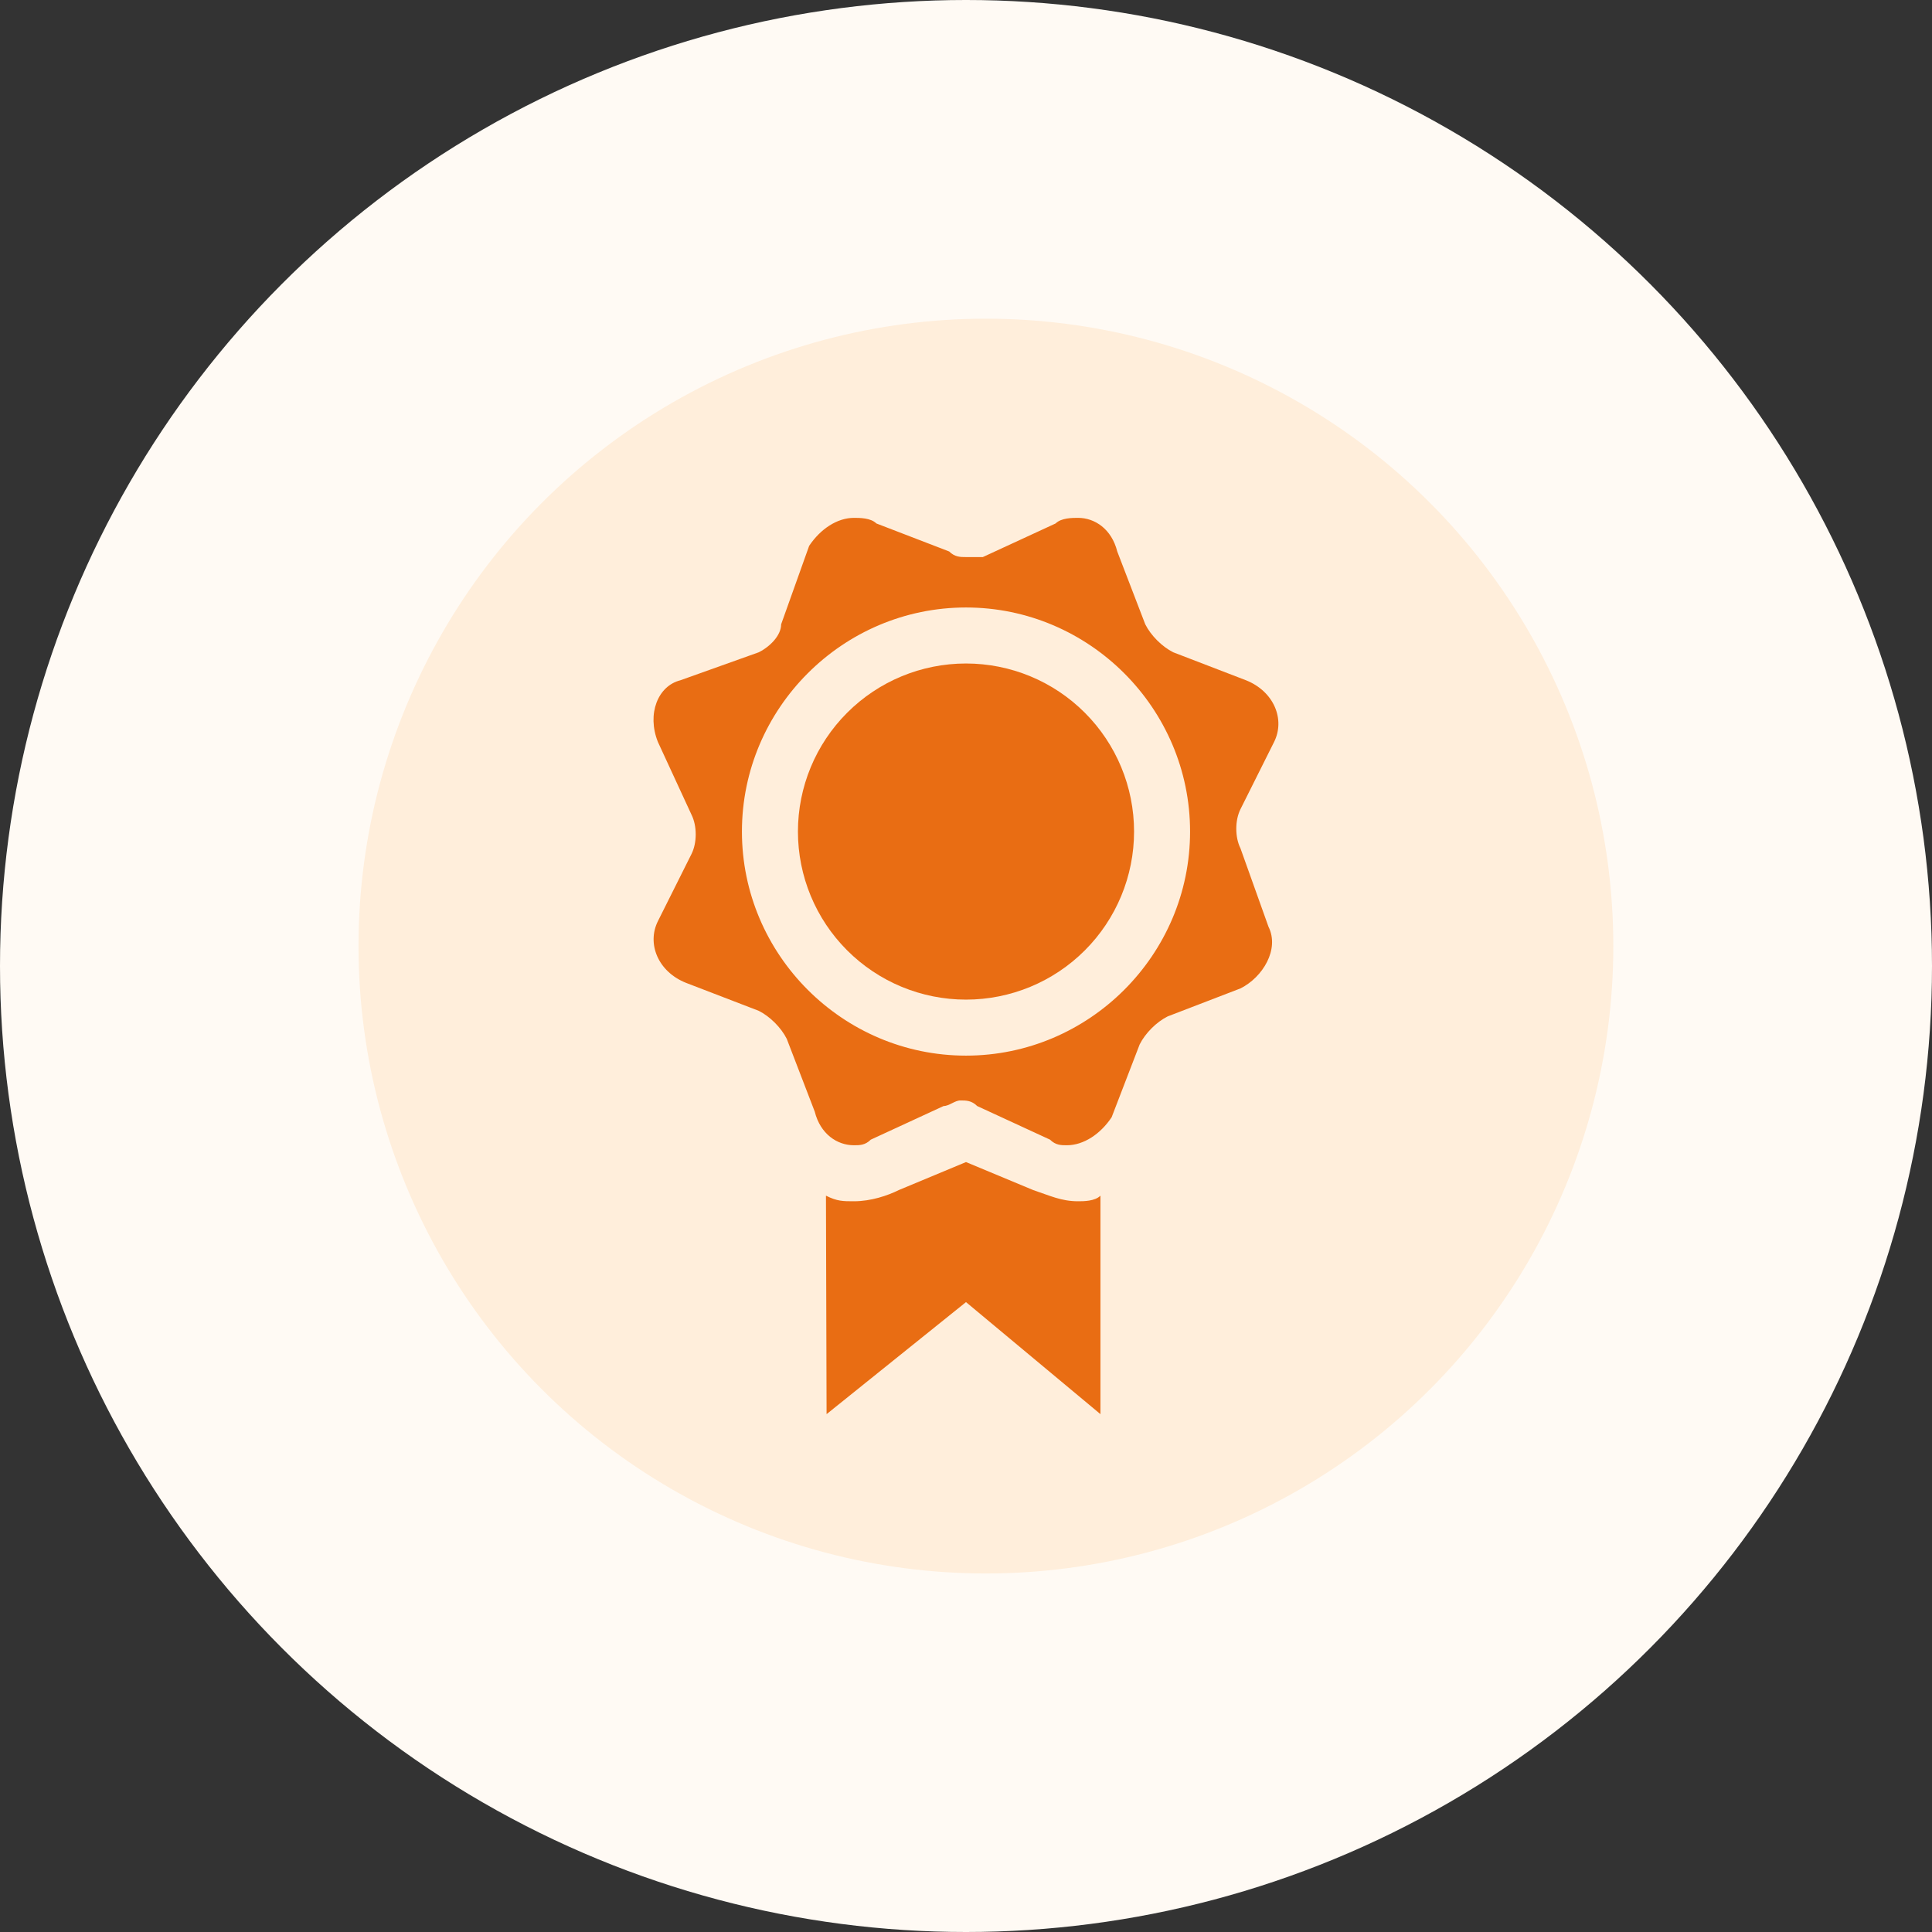 <svg width="97" height="97" viewBox="0 0 97 97" fill="none" xmlns="http://www.w3.org/2000/svg">
<rect x="0" y="0" width="97" height="97" fill="#333333" stroke="none"/>
<circle cx="48.5" cy="48.5" r="48.5" fill="#FFFAF4"/>
<circle cx="49.5" cy="47.5" r="31.5" fill="#FFEEDB"/>
<path d="M54.125 60.312C53.281 60.312 52.719 60.031 51.875 59.75L48.5 58.344L45.125 59.75C44.562 60.031 43.719 60.312 42.875 60.312C42.312 60.312 42.031 60.312 41.469 60.031L41.5 71L48.5 65.375L55.25 71L55.25 60.031C54.969 60.312 54.406 60.312 54.125 60.312ZM62.281 42.594C62 42.031 62 41.188 62.281 40.625L63.969 37.25C64.531 36.125 63.969 34.719 62.562 34.156L58.906 32.75C58.344 32.469 57.781 31.906 57.5 31.344L56.094 27.688C55.812 26.562 54.969 26 54.125 26C53.844 26 53.281 26 53 26.281L49.344 27.969H48.5C48.219 27.969 47.938 27.969 47.656 27.688L44 26.281C43.719 26 43.156 26 42.875 26C42.031 26 41.188 26.562 40.625 27.406L39.219 31.344C39.219 31.906 38.656 32.469 38.094 32.75L34.156 34.156C33.031 34.438 32.469 35.844 33.031 37.25L34.719 40.906C35 41.469 35 42.312 34.719 42.875L33.031 46.25C32.469 47.375 33.031 48.781 34.438 49.344L38.094 50.75C38.656 51.031 39.219 51.594 39.5 52.156L40.906 55.812C41.188 56.938 42.031 57.5 42.875 57.5C43.156 57.5 43.438 57.5 43.719 57.219L47.375 55.531C47.656 55.531 47.938 55.25 48.219 55.25C48.5 55.25 48.781 55.25 49.062 55.531L52.719 57.219C53 57.5 53.281 57.5 53.562 57.5C54.406 57.5 55.25 56.938 55.812 56.094L57.219 52.438C57.5 51.875 58.062 51.312 58.625 51.031L62.281 49.625C63.406 49.062 64.25 47.656 63.688 46.531L62.281 42.594ZM48.5 53C42.312 53 37.25 47.938 37.25 41.75C37.25 35.562 42.312 30.5 48.5 30.5C54.688 30.5 59.75 35.562 59.75 41.75C59.75 47.938 54.688 53 48.5 53Z" fill="#E96D13"/>
<path d="M56.938 41.75C56.938 43.988 56.049 46.134 54.466 47.716C52.884 49.299 50.738 50.188 48.5 50.188C46.262 50.188 44.116 49.299 42.534 47.716C40.951 46.134 40.062 43.988 40.062 41.75C40.062 39.512 40.951 37.366 42.534 35.784C44.116 34.201 46.262 33.312 48.5 33.312C50.738 33.312 52.884 34.201 54.466 35.784C56.049 37.366 56.938 39.512 56.938 41.75Z" fill="#E96D13"/>
</svg>

